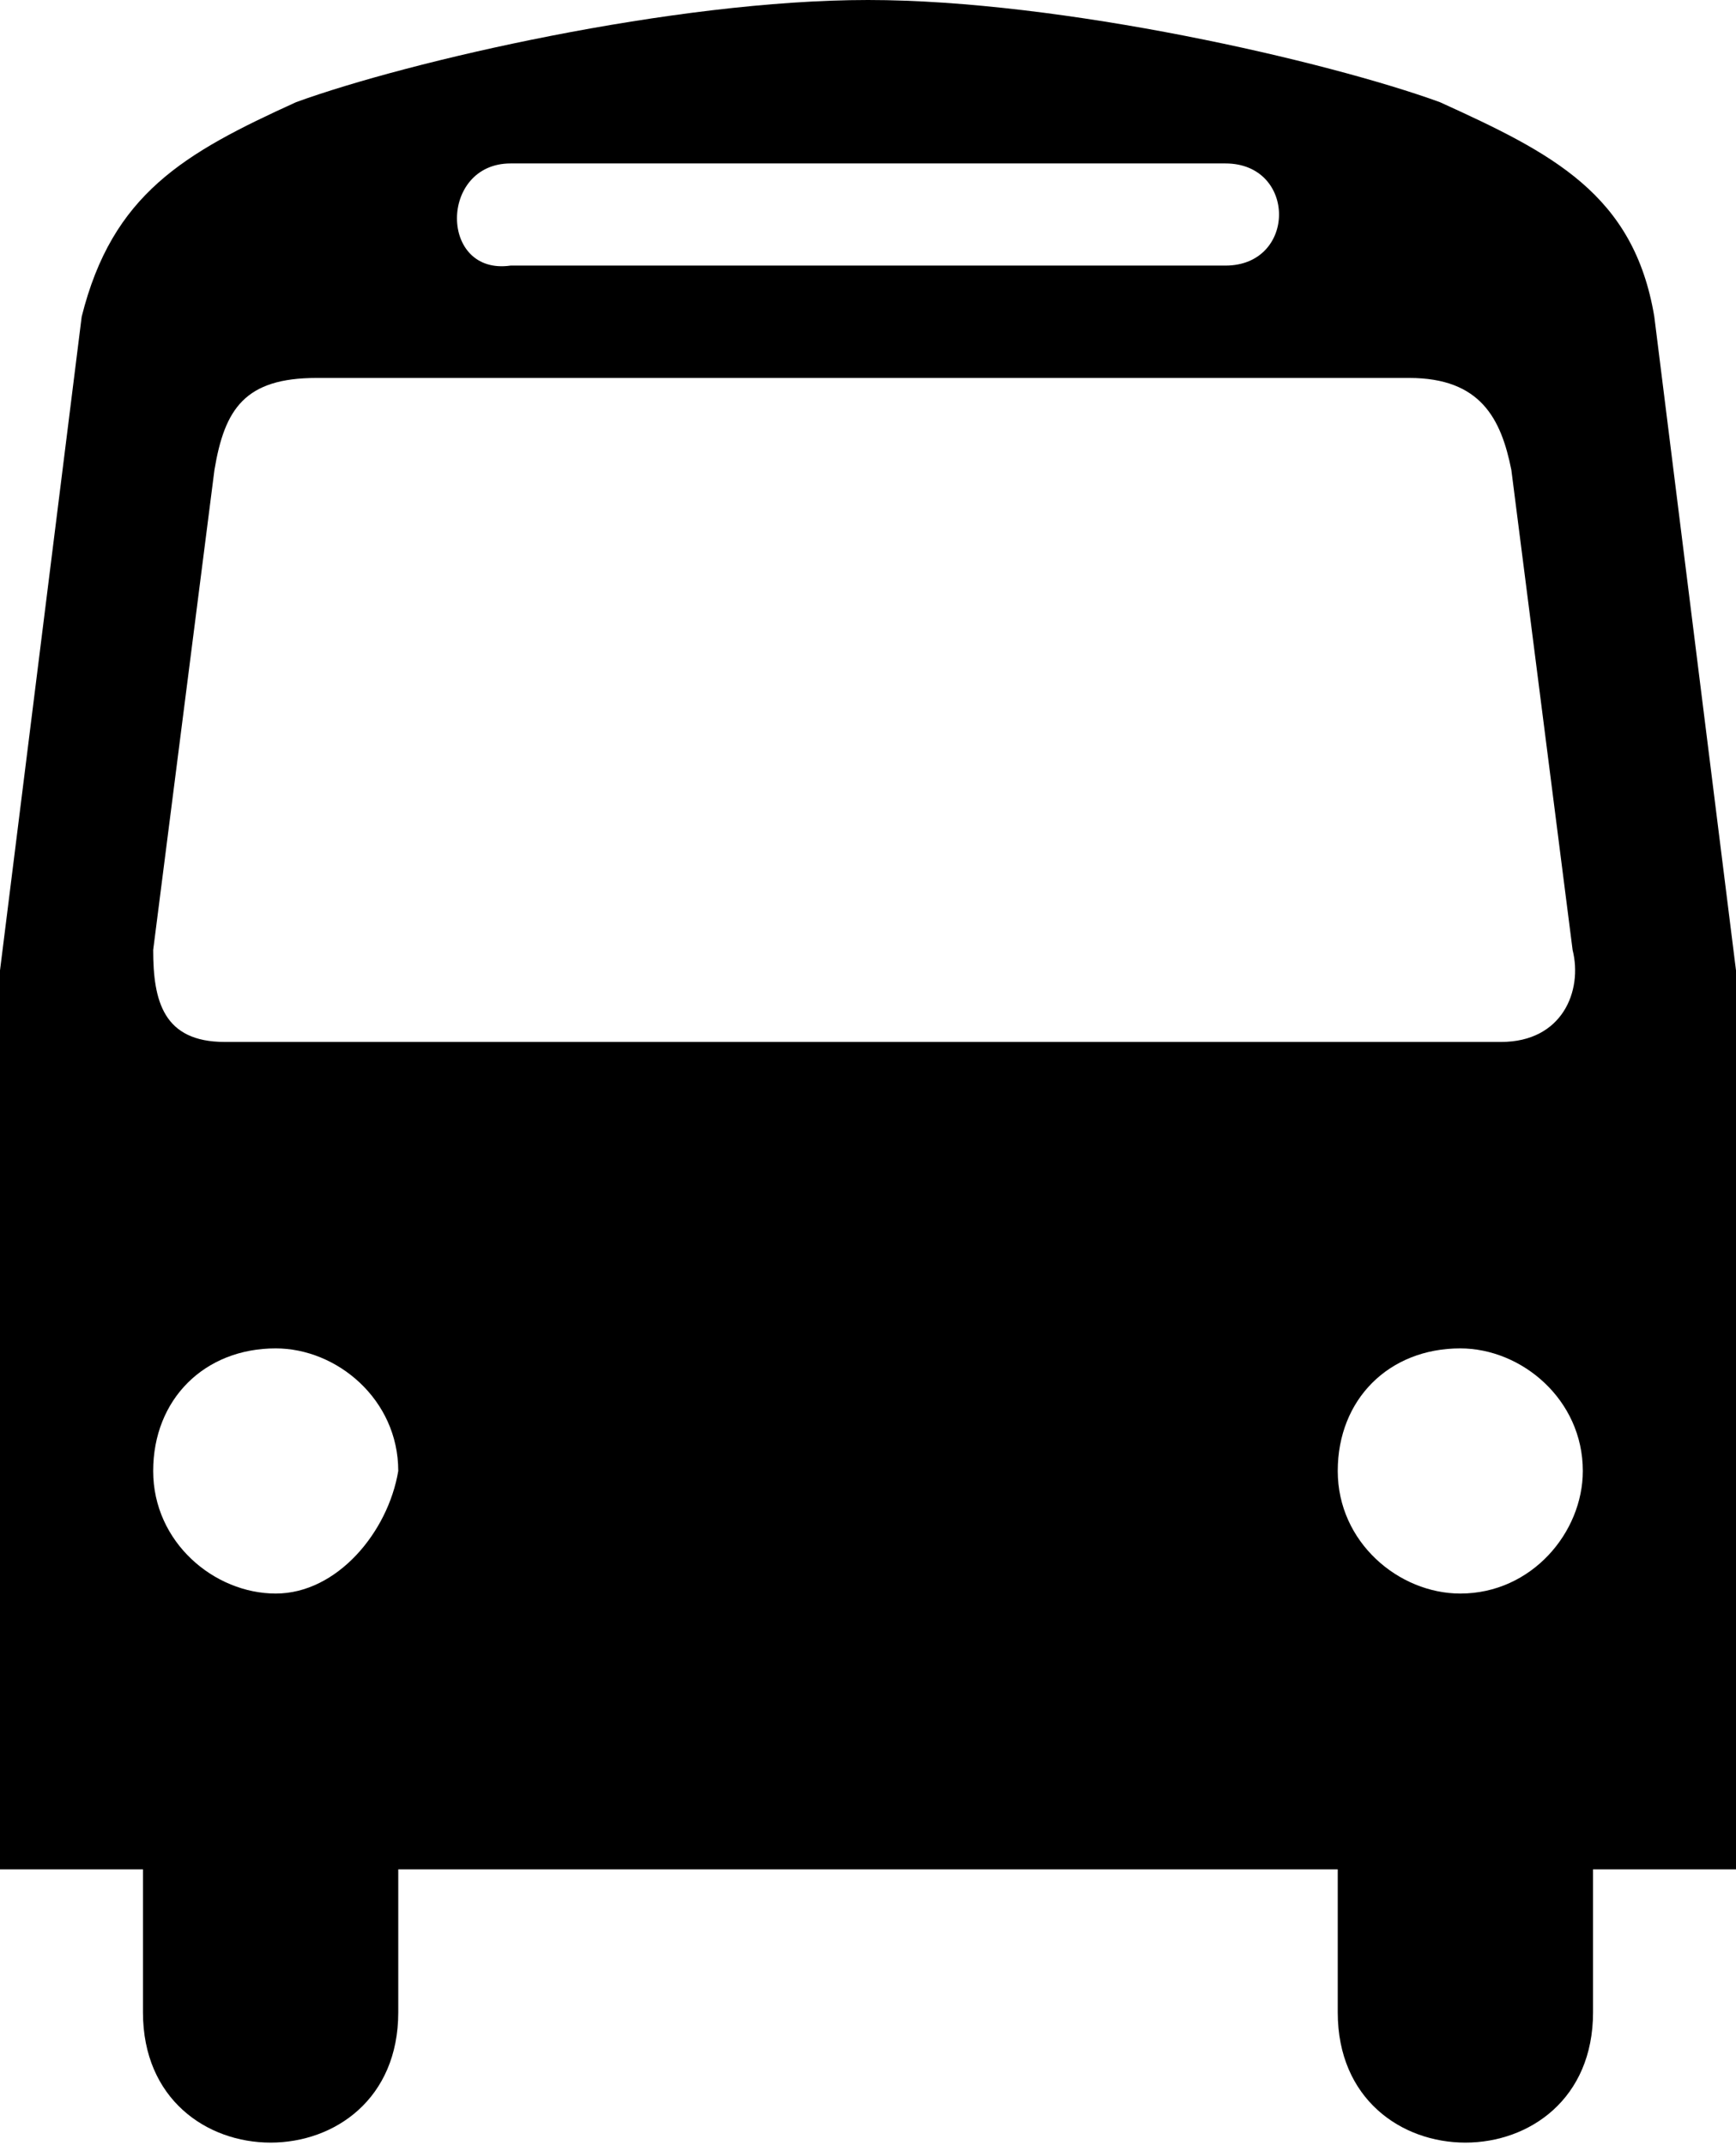 <svg xmlns="http://www.w3.org/2000/svg" viewBox="0 0 17 21"><path d="M16.2 3.1c-.2-1.2-1-1.6-2.1-2.1-1.1-.4-3.7-1-5.6-1S4 .6 2.9 1c-1.1.5-1.8.9-2.1 2.1L0 9.5v8.8h1.4v1.4c0 1.7 2.5 1.7 2.5 0v-1.4h9.2v1.4c0 1.7 2.5 1.7 2.5 0v-1.4H17V9.5l-.8-6.4zM5 1.6h7c.7 0 .7 1 0 1H5c-.7.1-.7-1 0-1zm-2.3 14c-.6 0-1.2-.5-1.2-1.2s.5-1.2 1.2-1.2c.6 0 1.2.5 1.2 1.2-.1.6-.6 1.2-1.2 1.2zm5.7-5.4H2.2c-.6 0-.7-.4-.7-.9l.6-4.7c.1-.6.3-.9 1-.9h10.7c.7 0 .9.4 1 .9l.6 4.7c.1.4-.1.9-.7.9H8.4zm5.9 5.4c-.6 0-1.2-.5-1.2-1.2s.5-1.2 1.2-1.2c.6 0 1.2.5 1.2 1.2 0 .6-.5 1.2-1.2 1.2z"/></svg>
